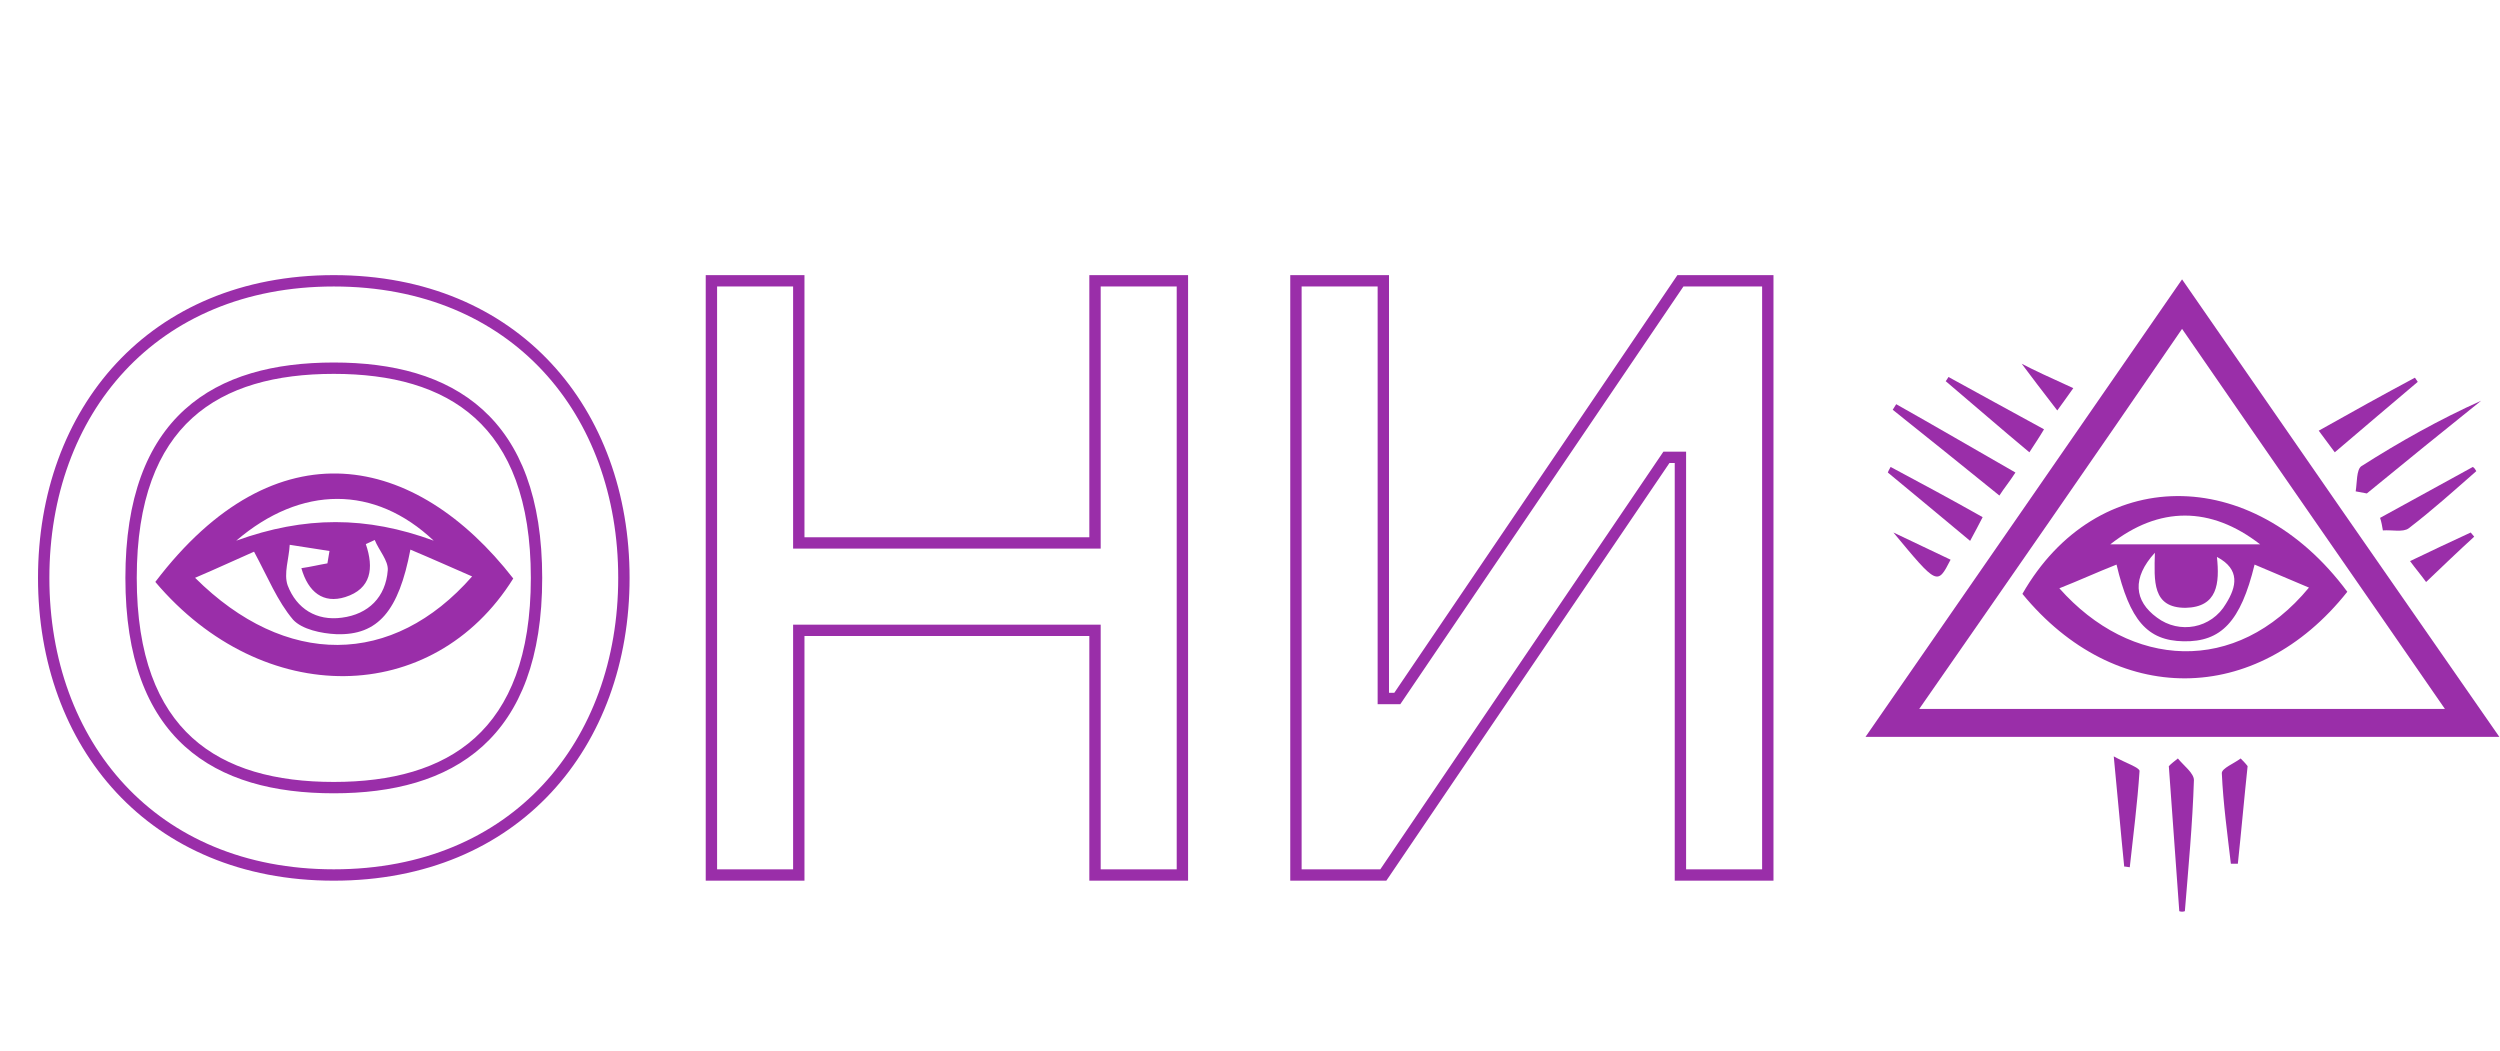 <svg width="1320" height="555" viewBox="0 0 1320 555" fill="none" xmlns="http://www.w3.org/2000/svg">
<path d="M176.245 465C224.99 465 264.104 447.402 291.016 418.483C317.901 389.593 332.42 349.611 332.42 305.133H326.42C326.42 348.316 312.334 386.768 286.623 414.396C260.939 441.995 223.465 459 176.245 459V465ZM332.42 305.133C332.42 260.655 317.901 220.673 291.016 191.783C264.104 162.864 224.99 145.266 176.245 145.266V151.266C223.465 151.266 260.939 168.271 286.623 195.871C312.334 223.498 326.42 261.95 326.42 305.133H332.42ZM176.245 145.266C127.499 145.266 88.385 162.864 61.473 191.783C34.588 220.673 20.069 260.655 20.069 305.133H26.069C26.069 261.95 40.155 223.498 65.866 195.871C91.55 168.271 129.024 151.266 176.245 151.266V145.266ZM20.069 305.133C20.069 349.611 34.588 389.593 61.473 418.483C88.385 447.402 127.499 465 176.245 465V459C129.024 459 91.55 441.995 65.866 414.396C40.155 386.768 26.069 348.316 26.069 305.133H20.069ZM176.245 412.863C145.708 412.863 119.812 406.132 101.556 389.59C83.355 373.1 72.206 346.361 72.206 305.133H66.206C66.206 347.414 77.664 376.04 97.527 394.037C117.334 411.983 144.957 418.863 176.245 418.863V412.863ZM72.206 305.133C72.206 263.905 83.355 237.166 101.556 220.676C119.812 204.134 145.708 197.404 176.245 197.404V191.404C144.957 191.404 117.334 198.284 97.527 216.229C77.664 234.227 66.206 262.853 66.206 305.133H72.206ZM176.245 197.404C206.546 197.404 232.446 204.132 250.764 220.679C269.023 237.173 280.283 263.914 280.283 305.133H286.283C286.283 262.844 274.705 234.22 254.786 216.226C234.925 198.286 207.306 191.404 176.245 191.404V197.404ZM280.283 305.133C280.283 346.352 269.023 373.093 250.764 389.587C232.446 406.134 206.546 412.863 176.245 412.863V418.863C207.306 418.863 234.925 411.981 254.786 394.04C274.705 376.046 286.283 347.422 286.283 305.133H280.283ZM578.165 148.266V145.266H575.165V148.266H578.165ZM578.165 286.678V289.678H581.165V286.678H578.165ZM421.76 286.678H418.76V289.678H421.76V286.678ZM421.76 148.266H424.76V145.266H421.76V148.266ZM375.623 148.266V145.266H372.623V148.266H375.623ZM375.623 462H372.623V465H375.623V462ZM421.76 462V465H424.76V462H421.76ZM421.76 332.816V329.816H418.76V332.816H421.76ZM578.165 332.816H581.165V329.816H578.165V332.816ZM578.165 462H575.165V465H578.165V462ZM624.303 462V465H627.303V462H624.303ZM624.303 148.266H627.303V145.266H624.303V148.266ZM575.165 148.266V286.678H581.165V148.266H575.165ZM578.165 283.678H421.76V289.678H578.165V283.678ZM424.76 286.678V148.266H418.76V286.678H424.76ZM421.76 145.266H375.623V151.266H421.76V145.266ZM372.623 148.266V462H378.623V148.266H372.623ZM375.623 465H421.76V459H375.623V465ZM424.76 462V332.816H418.76V462H424.76ZM421.76 335.816H578.165V329.816H421.76V335.816ZM575.165 332.816V462H581.165V332.816H575.165ZM578.165 465H624.303V459H578.165V465ZM627.303 462V148.266H621.303V462H627.303ZM624.303 145.266H578.165V151.266H624.303V145.266ZM887.26 148.266V145.266H885.669L884.777 146.583L887.26 148.266ZM737.775 368.803V371.803H739.366L740.259 370.486L737.775 368.803ZM730.393 368.803H727.393V371.803H730.393V368.803ZM730.393 148.266H733.393V145.266H730.393V148.266ZM684.256 148.266V145.266H681.256V148.266H684.256ZM684.256 462H681.256V465H684.256V462ZM730.393 462V465H731.984L732.877 463.683L730.393 462ZM879.878 241.464V238.464H878.287L877.395 239.78L879.878 241.464ZM887.26 241.464H890.26V238.464H887.26V241.464ZM887.26 462H884.26V465H887.26V462ZM933.398 462V465H936.398V462H933.398ZM933.398 148.266H936.398V145.266H933.398V148.266ZM884.777 146.583L735.292 367.119L740.259 370.486L889.744 149.949L884.777 146.583ZM737.775 365.803H730.393V371.803H737.775V365.803ZM733.393 368.803V148.266H727.393V368.803H733.393ZM730.393 145.266H684.256V151.266H730.393V145.266ZM681.256 148.266V462H687.256V148.266H681.256ZM684.256 465H730.393V459H684.256V465ZM732.877 463.683L882.362 243.147L877.395 239.78L727.91 460.317L732.877 463.683ZM879.878 244.464H887.26V238.464H879.878V244.464ZM884.26 241.464V462H890.26V241.464H884.26ZM887.26 465H933.398V459H887.26V465ZM936.398 462V148.266H930.398V462H936.398ZM933.398 145.266H887.26V151.266H933.398V145.266Z" fill="#9A2EA9"/>
<path d="M985 389.05C1041.33 307.674 1096.18 228.507 1152.13 147.499C1208.09 228.507 1263.31 308.042 1319.64 389.05C1207.72 389.05 1098.02 389.05 985 389.05ZM1013.35 374.321C1107.22 374.321 1197.78 374.321 1290.92 374.321C1244.17 306.569 1198.52 241.026 1152.13 173.642C1105.75 241.394 1060.47 306.569 1013.35 374.321Z" fill="#9A2EA9"/>
<path d="M1243.8 259.438C1244.54 255.019 1244.17 248.023 1246.75 246.182C1266.99 233.294 1287.98 221.511 1310.07 211.569C1289.82 227.771 1269.94 243.972 1249.69 260.542C1247.48 260.174 1245.64 259.806 1243.8 259.438Z" fill="#9A2EA9"/>
<path d="M1150.66 481.104C1148.82 455.697 1146.98 429.922 1145.14 404.515C1146.61 403.042 1148.08 401.938 1149.92 400.465C1152.87 404.147 1158.39 408.197 1158.39 411.88C1157.66 435.077 1155.45 458.275 1153.61 481.104C1152.5 481.473 1151.77 481.473 1150.66 481.104Z" fill="#9A2EA9"/>
<path d="M1064.15 249.495C1060.83 254.651 1058.26 257.596 1055.68 261.647C1036.17 245.813 1017.76 231.085 999.355 216.356C1000.09 215.251 1000.46 214.515 1001.2 213.41C1021.44 224.825 1041.69 236.608 1064.15 249.495Z" fill="#9A2EA9"/>
<path d="M1186.74 404.515C1184.9 421.821 1183.43 438.759 1181.58 456.066C1180.48 456.066 1179.01 456.066 1177.9 456.066C1176.06 440.232 1173.85 424.399 1173.12 408.197C1173.12 405.62 1179.74 403.042 1183.06 400.465C1184.16 401.569 1185.63 403.042 1186.74 404.515Z" fill="#9A2EA9"/>
<path d="M1121.58 457.539C1119.74 439.496 1118.27 421.822 1116.06 399.36C1122.68 403.043 1129.68 405.252 1129.68 407.093C1128.57 424.031 1126.36 440.969 1124.52 457.907C1123.79 457.907 1122.68 457.539 1121.58 457.539Z" fill="#9A2EA9"/>
<path d="M1028.81 199.05C1045 207.887 1061.57 217.092 1079.24 226.666C1076.66 231.085 1074.09 234.767 1071.51 238.817C1056.05 225.93 1041.69 213.41 1027.33 201.259C1027.7 200.891 1028.07 200.154 1028.81 199.05Z" fill="#9A2EA9"/>
<path d="M1276.56 201.627C1262.21 213.778 1247.85 225.93 1232.76 238.817C1229.81 234.767 1227.6 231.821 1224.29 227.403C1241.96 217.461 1258.53 208.255 1275.09 199.418C1275.46 200.154 1276.2 200.891 1276.56 201.627Z" fill="#9A2EA9"/>
<path d="M998.25 246.55C1014.08 255.019 1029.91 263.488 1046.84 273.061C1045 276.744 1043.16 280.058 1040.22 285.581C1025.12 273.061 1011.13 261.279 996.777 249.496C997.145 248.391 997.882 247.286 998.25 246.55Z" fill="#9A2EA9"/>
<path d="M1307.49 248.759C1295.71 259.069 1284.3 269.379 1271.78 278.953C1268.83 281.162 1262.94 279.689 1258.16 280.058C1257.79 277.848 1257.42 275.639 1256.69 273.43C1272.88 264.592 1289.45 255.387 1305.65 246.55C1306.38 246.918 1307.12 248.023 1307.49 248.759Z" fill="#9A2EA9"/>
<path d="M999.725 281.162C1009.66 285.949 1019.97 290.736 1029.91 295.523C1022.92 309.147 1022.92 309.147 999.725 281.162Z" fill="#9A2EA9"/>
<path d="M1094.7 204.941C1091.76 208.992 1089.55 212.306 1086.24 216.724C1078.51 206.782 1071.88 197.945 1067.46 192.054C1072.98 194.999 1083.29 199.786 1094.7 204.941Z" fill="#9A2EA9"/>
<path d="M1280.98 307.306C1278.04 303.255 1275.46 300.309 1272.51 296.259C1283.93 290.736 1294.23 285.949 1304.54 281.162C1305.28 281.899 1305.65 282.635 1306.38 283.371C1297.92 291.104 1289.82 298.837 1280.98 307.306Z" fill="#9A2EA9"/>
<path d="M1239.38 312.46C1191.16 373.216 1116.79 373.216 1067.83 313.565C1106.85 245.445 1188.95 244.34 1239.38 312.46ZM1087.34 310.619C1124.89 352.964 1180.48 357.014 1219.13 310.251C1209.56 306.2 1199.99 302.15 1190.42 298.1C1183.06 328.294 1172.75 338.972 1152.87 338.604C1133.73 338.235 1124.52 327.557 1117.53 298.1C1107.22 302.15 1097.65 306.569 1087.34 310.619ZM1137.78 291.84C1125.63 305.096 1126.73 317.247 1138.88 326.084C1150.66 334.921 1167.6 331.976 1175.33 318.72C1180.85 309.883 1183.06 300.677 1170.54 294.049C1172.01 308.042 1170.91 320.561 1153.97 320.929C1136.3 320.929 1137.41 306.937 1137.78 291.84ZM1114.22 287.421C1139.62 287.421 1167.6 287.421 1193.37 287.421C1167.23 267.169 1139.99 267.169 1114.22 287.421Z" fill="#9A2EA9"/>
<path d="M82 307.258C145.724 223.396 219.586 239.37 271 305.443C228.638 373.331 138.845 374.42 82 307.258ZM216.69 290.195C210.535 322.505 199.672 335.575 177.586 334.849C169.621 334.486 159.483 332.308 154.776 327.225C146.448 317.423 141.379 304.717 134.138 291.284C125.81 294.914 114.948 299.997 103 305.08C150.793 352.638 207.276 352.275 249.276 304.354C238.414 299.634 227.914 294.915 216.69 290.195ZM172.879 297.456C173.241 295.278 173.604 293.099 173.966 290.921C167.086 289.832 159.845 288.743 152.966 287.654C152.603 294.914 149.707 302.901 151.879 309.073C156.586 321.416 167.086 327.951 180.483 326.136C194.603 324.321 203.655 315.245 204.741 301.086C205.104 296.004 200.034 290.558 197.862 285.113C196.414 285.839 194.603 286.565 193.155 287.291C197.5 299.997 196.052 310.888 182.293 315.245C170.707 318.875 162.741 312.703 159.121 299.997C164.19 299.271 168.534 298.182 172.879 297.456ZM229 285.476C197.862 256.069 159.121 256.069 124.724 285.476C160.931 272.406 193.517 272.406 229 285.476Z" fill="#9A2EA9"/>
</svg>
